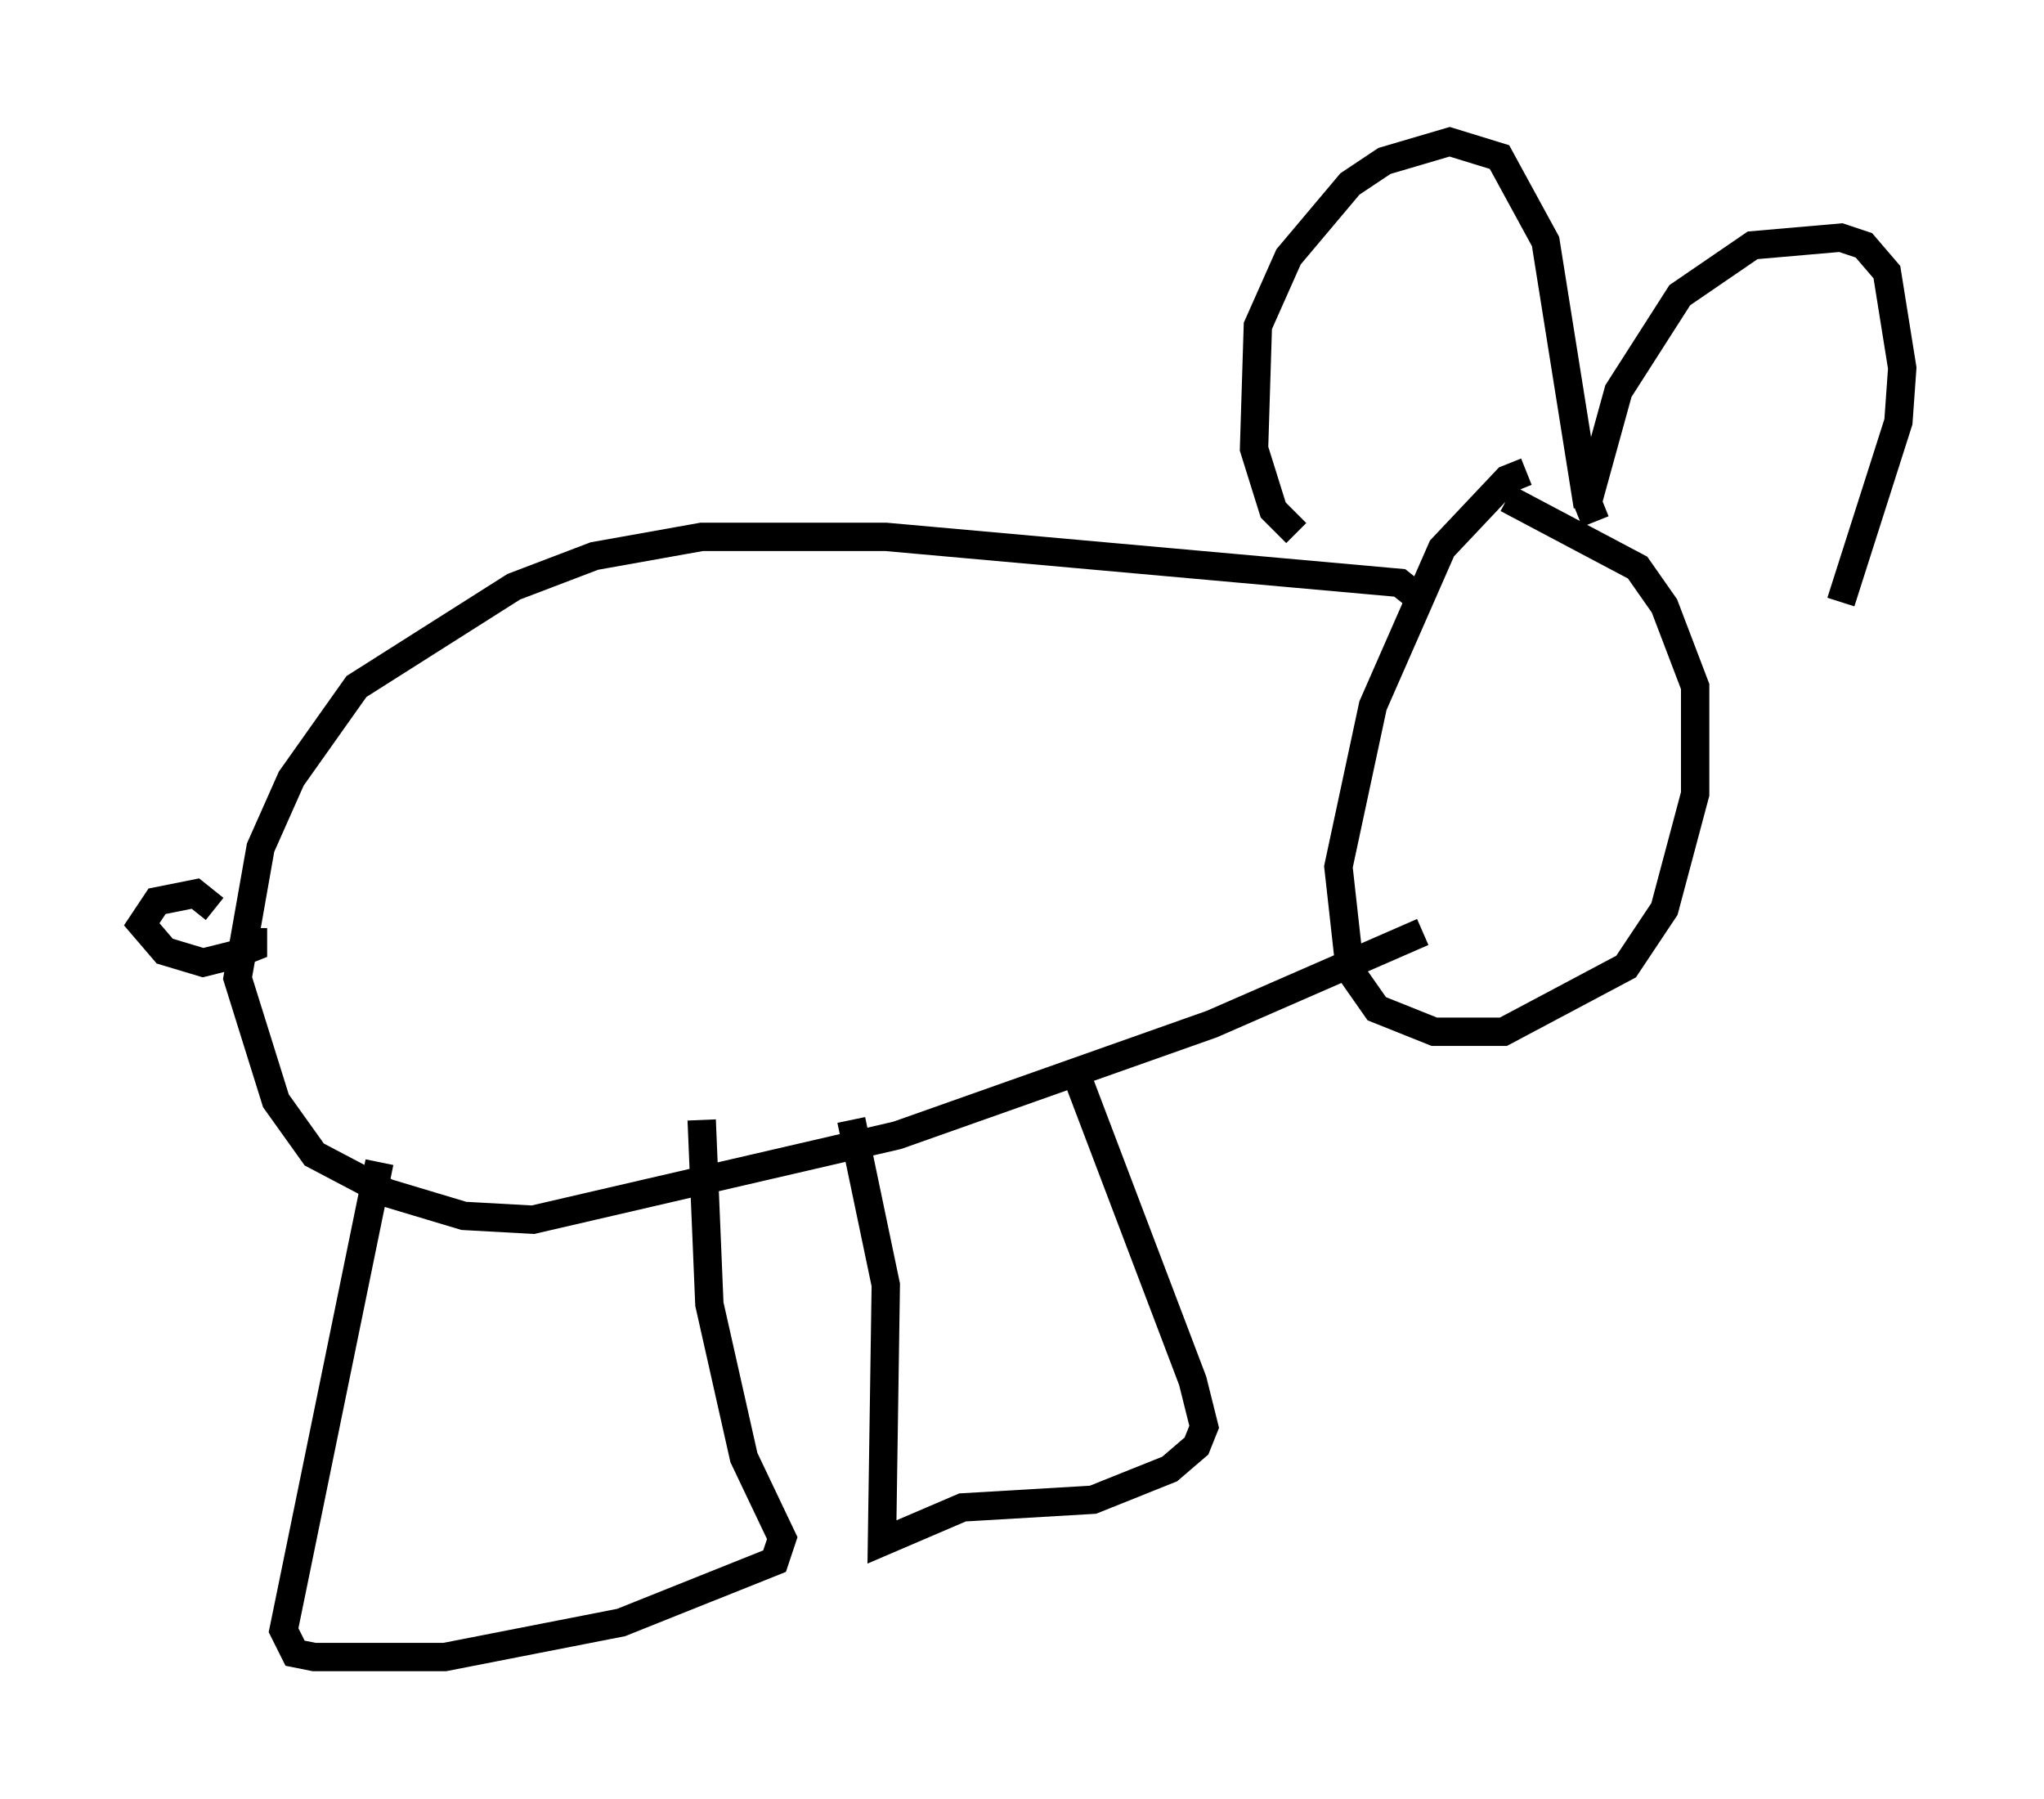 <?xml version="1.0" encoding="utf-8" ?>
<svg baseProfile="full" height="63.45" version="1.1" width="72.11" xmlns="http://www.w3.org/2000/svg" xmlns:ev="http://www.w3.org/2001/xml-events" xmlns:xlink="http://www.w3.org/1999/xlink"><defs /><rect fill="white" height="63.45" width="72.11" x="0" y="0" /><path d="M55.202, 17.043 m-1.353, -0.406 l-0.677, 0.271 -2.3, 2.436 l-2.436, 5.548 -1.218, 5.683 l0.406, 3.654 0.947, 1.353 l2.03, 0.812 2.436, 0.0 l4.33, -2.3 1.353, -2.03 l1.083, -4.059 0.0, -3.789 l-1.083, -2.842 -0.947, -1.353 l-4.601, -2.436 m-7.442, 1.218 l-0.812, -0.812 -0.677, -2.165 l0.135, -4.33 1.083, -2.436 l2.165, -2.571 1.218, -0.812 l2.3, -0.677 1.759, 0.541 l1.624, 2.977 1.488, 9.337 m0.271, 0.541 l-0.271, -0.677 1.083, -3.924 l2.165, -3.383 2.571, -1.759 l3.112, -0.271 0.812, 0.271 l0.812, 0.947 0.541, 3.383 l-0.135, 1.894 -2.03, 6.36 m-14.885, -0.135 l-0.677, -0.541 -18.132, -1.624 l-6.495, 0.0 -3.789, 0.677 l-2.842, 1.083 -5.548, 3.518 l-2.3, 3.248 -1.083, 2.436 l-0.812, 4.601 1.353, 4.33 l1.353, 1.894 2.571, 1.353 l2.706, 0.812 2.436, 0.135 l12.855, -2.977 11.096, -3.924 l7.442, -3.248 m-36.806, 8.119 l-3.383, 16.509 0.406, 0.812 l0.677, 0.135 4.601, 0.0 l6.225, -1.218 5.413, -2.165 l0.271, -0.812 -1.353, -2.842 l-1.218, -5.413 -0.271, -6.495 m5.277, 0.0 l1.218, 5.819 -0.135, 9.066 l2.842, -1.218 4.601, -0.271 l2.706, -1.083 0.947, -0.812 l0.271, -0.677 -0.406, -1.624 l-4.059, -10.69 m-30.446, -5.954 l-0.677, -0.541 -1.353, 0.271 l-0.541, 0.812 0.812, 0.947 l1.353, 0.406 1.083, -0.271 l0.677, -0.271 0.0, -0.677 " fill="none" stroke="black" stroke-width="1" /></svg>